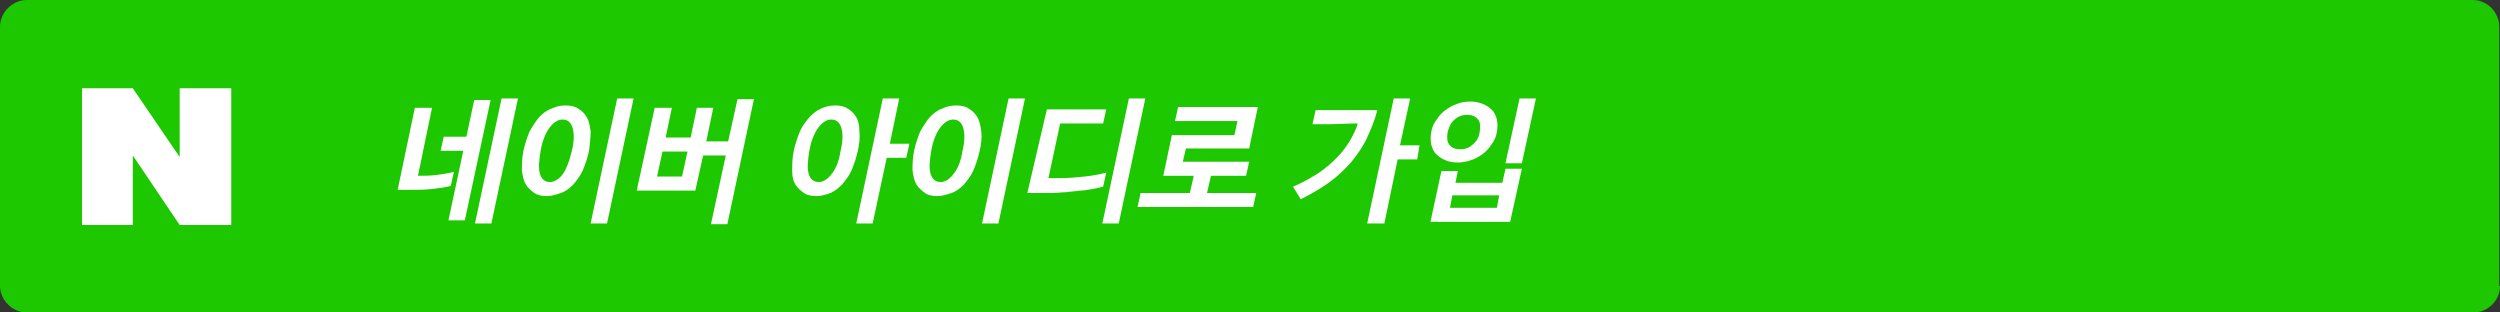 <?xml version="1.0" encoding="utf-8"?>
<!-- Generator: Adobe Illustrator 22.0.1, SVG Export Plug-In . SVG Version: 6.00 Build 0)  -->
<svg version="1.1" id="Capa_1" xmlns="http://www.w3.org/2000/svg" xmlns:xlink="http://www.w3.org/1999/xlink" x="0px" y="0px"
	 viewBox="0 0 320 40" style="enable-background:new 0 0 320 40;" xml:space="preserve">
<rect x="0" y="0" width="320" height="40" fill="#333333" stroke="none"/>
<style type="text/css">
	.st0{display:none;fill:#FF4400;}
	.st1{display:none;}
	.st2{display:inline;fill:#FFFFFF;}
	.st3{fill:#1EC800;}
	.st4{fill:#FFFFFF;}
</style>
<path class="st0" d="M320,36.6c0,1.9-1.6,3.4-3.4,3.4H3.4C1.6,40,0,38.4,0,36.6V3.4C0,1.6,1.6,0,3.4,0h313.1c1.9,0,3.4,1.6,3.4,3.4
	v33.2H320z"/>
<g class="st1">
	<path class="st2" d="M55.4,24.9c0.1,0,0.1-0.1,0.2,0c0,0,0.1,0.1,0,0.1l-0.3,1.5c-0.3,0.2-0.7,0.4-1,0.5s-0.8,0.1-1.2,0.1
		c-0.9,0-1.4-0.2-1.7-0.6c-0.3-0.4-0.4-1-0.2-1.9l1.2-5.8h-1.5l0.3-1.6h1.5l0.5-2.3h2.1l-0.5,2.3h2.4l-0.3,1.6h-2.4l-1.2,5.6
		c-0.1,0.3-0.1,0.6,0,0.7c0.1,0.2,0.3,0.2,0.6,0.2c0.3,0,0.6,0,0.8-0.1C55,25.2,55.2,25.1,55.4,24.9z"/>
	<path class="st2" d="M60.4,24.3l0.5-1.1l3.4-6.1h2.2L60.8,27H59l-1.6-9.8h2.2l0.8,6.1L60.4,24.3z"/>
	<path class="st2" d="M73.9,19.9c-0.3-0.4-0.6-0.7-1-0.9c-0.4-0.2-0.9-0.3-1.4-0.3c-0.5,0-0.9,0.1-1.3,0.3c-0.4,0.2-0.7,0.4-1,0.7
		c-0.3,0.3-0.5,0.7-0.7,1.1c-0.2,0.4-0.4,0.9-0.5,1.3c-0.2,1-0.2,1.8,0.2,2.4c0.3,0.6,1,0.9,2,0.9c0.6,0,1.1-0.1,1.6-0.3
		c0.5-0.2,0.9-0.5,1.4-1c0.1-0.1,0.1-0.1,0.2-0.1c0.1,0,0.1,0.1,0.1,0.1l-0.4,1.9c-0.5,0.4-1,0.7-1.6,0.8c-0.5,0.2-1.1,0.2-1.7,0.2
		c-0.7,0-1.4-0.1-1.9-0.3c-0.6-0.2-1-0.5-1.4-0.9c-0.3-0.4-0.6-0.9-0.7-1.6c-0.1-0.6-0.1-1.4,0.1-2.2c0.2-0.8,0.4-1.5,0.8-2.1
		c0.4-0.6,0.8-1.2,1.3-1.6c0.5-0.4,1.1-0.8,1.8-1c0.7-0.2,1.4-0.4,2.1-0.4c0.6,0,1.1,0.1,1.6,0.2c0.5,0.2,0.9,0.4,1.2,0.8l-0.4,1.9
		c0,0.1-0.1,0.1-0.1,0.1S73.9,20,73.9,19.9z"/>
	<path class="st2" d="M81.5,14.4c-0.1-0.1-0.3-0.1-0.5-0.2c-0.2-0.1-0.4-0.1-0.6-0.1c-0.4,0-0.8,0.1-1,0.4c-0.2,0.3-0.4,0.7-0.6,1.4
		l-0.3,1.2h2.1l-0.3,1.6h-2.1L76.5,27h-2.1l1.7-8.1h-1.6l0.3-1.6h1.6l0.3-1.5c0.5-2.1,1.7-3.2,3.8-3.2c0.3,0,0.6,0,0.8,0.1
		c0.2,0.1,0.4,0.2,0.6,0.3l-0.3,1.4c0,0.1,0,0.1-0.1,0.1S81.6,14.4,81.5,14.4z"/>
	<path class="st2" d="M93.1,19.3c-0.2,0.9-0.5,1.8-0.8,2.5c-0.3,0.7-0.8,1.3-1.2,1.8s-1,0.9-1.5,1.1c-0.6,0.3-1.2,0.4-1.8,0.4
		c-0.6,0-1.2-0.1-1.6-0.4c-0.5-0.3-0.8-0.6-1.1-1.1s-0.4-1.1-0.4-1.8c0-0.7,0-1.5,0.2-2.5c0.2-0.9,0.5-1.8,0.8-2.5
		c0.3-0.7,0.8-1.3,1.2-1.8c0.5-0.5,1-0.9,1.5-1.1c0.6-0.3,1.2-0.4,1.8-0.4c0.6,0,1.2,0.1,1.6,0.4c0.5,0.3,0.8,0.6,1.1,1.1
		c0.3,0.5,0.4,1.1,0.4,1.8C93.4,17.5,93.3,18.4,93.1,19.3z M91,19.3c0.3-1.2,0.3-2.2,0.1-2.9c-0.2-0.7-0.6-1.1-1.3-1.1
		c-0.6,0-1.2,0.4-1.7,1.1c-0.5,0.7-0.9,1.7-1.1,2.9s-0.3,2.2-0.1,2.9c0.2,0.7,0.6,1.1,1.3,1.1c0.6,0,1.2-0.4,1.7-1.1
		C90.3,21.5,90.7,20.5,91,19.3z M99.3,20.2h-2.5L95,28.6h-2.1l3.4-16h2.1l-1.2,5.8h2.5L99.3,20.2z"/>
	<path class="st2" d="M108.7,19.3c-0.2,0.9-0.5,1.8-0.8,2.5c-0.4,0.7-0.8,1.3-1.2,1.8s-1,0.9-1.6,1.1c-0.6,0.3-1.2,0.4-1.8,0.4
		s-1.2-0.1-1.6-0.4c-0.5-0.3-0.8-0.6-1.1-1.1s-0.4-1.1-0.5-1.8c0-0.7,0-1.5,0.2-2.5c0.2-0.9,0.5-1.8,0.8-2.5
		c0.4-0.7,0.8-1.3,1.2-1.8c0.5-0.5,1-0.9,1.6-1.1c0.6-0.3,1.2-0.4,1.8-0.4s1.2,0.1,1.6,0.4c0.5,0.3,0.8,0.6,1.1,1.1
		c0.3,0.5,0.4,1.1,0.5,1.8C109,17.5,108.9,18.4,108.7,19.3z M106.6,19.3c0.3-1.2,0.3-2.2,0.1-2.9c-0.2-0.7-0.6-1.1-1.3-1.1
		c-0.6,0-1.2,0.4-1.7,1.1c-0.5,0.7-0.9,1.7-1.1,2.9s-0.3,2.2-0.1,2.9c0.2,0.7,0.6,1.1,1.3,1.1c0.6,0,1.2-0.4,1.7-1.1
		C105.9,21.5,106.3,20.5,106.6,19.3z M112.4,12.6h2.1l-3.4,16H109L112.4,12.6z"/>
	<path class="st2" d="M117.4,13.9h7.6l-0.4,1.8h-5.5l-1.5,7h1.6c1,0,2-0.1,3-0.2c1-0.1,2-0.3,2.8-0.5l-0.4,1.8
		c-0.4,0.1-0.9,0.2-1.4,0.3c-0.5,0.1-1.1,0.2-1.6,0.2c-0.6,0.1-1.1,0.1-1.7,0.2c-0.6,0-1.1,0.1-1.7,0.1h-3.3L117.4,13.9z
		 M127.8,12.6h2.1l-3.4,16h-2.1L127.8,12.6z"/>
	<path class="st2" d="M132.3,22.5l1.1-5.2h8l0.4-1.8h-8l0.4-1.8h10.2l-1.1,5.3h-8.1l-0.4,1.7h8.5l-0.4,1.8h-4.5l-0.5,2.2h6.3
		l-0.4,1.8h-14.8l0.4-1.8h6.3l0.5-2.2H132.3z"/>
	<path class="st2" d="M148.8,23.8c1.2-0.5,2.2-1.1,3.2-1.7c0.9-0.6,1.7-1.3,2.4-2c0.7-0.7,1.2-1.4,1.7-2.2c0.4-0.7,0.8-1.5,1-2.2
		c-1.3,0-2.6,0.1-3.8,0.1h-1.8l0.4-1.8h2.7c0.8,0,1.6,0,2.5,0s1.8,0,2.7,0c-0.3,1.2-0.8,2.4-1.3,3.5c-0.5,1.1-1.2,2.1-2,3.1
		c-0.8,0.9-1.7,1.8-2.8,2.6c-1.1,0.8-2.3,1.5-3.7,2.2L148.8,23.8z M164.7,20.4h-2.5l-1.7,8.2h-2.1l3.4-16h2.1l-1.3,6h2.5L164.7,20.4
		z"/>
	<path class="st2" d="M171.5,13c0.6,0,1.1,0.1,1.6,0.3c0.5,0.2,0.9,0.5,1.2,0.8c0.3,0.3,0.5,0.8,0.6,1.2c0.1,0.5,0.1,1,0,1.6
		s-0.3,1.1-0.7,1.6c-0.3,0.5-0.7,0.9-1.1,1.2c-0.4,0.3-0.9,0.6-1.5,0.8c-0.6,0.2-1.1,0.3-1.7,0.3c-0.6,0-1.2-0.1-1.6-0.3
		c-0.5-0.2-0.9-0.5-1.2-0.8c-0.3-0.3-0.5-0.8-0.6-1.2c-0.1-0.5-0.1-1,0-1.6c0.1-0.6,0.3-1.1,0.7-1.6c0.3-0.5,0.7-0.9,1.1-1.2
		c0.4-0.3,0.9-0.6,1.5-0.8C170.3,13,170.9,13,171.5,13z M176.6,28.4h-10.2l1.4-6.5h2.1l-0.3,1.5h6l0.4-1.8h2.1L176.6,28.4z
		 M171.1,14.7c-0.6,0-1.2,0.2-1.6,0.6c-0.5,0.4-0.7,0.9-0.9,1.6c-0.1,0.7-0.1,1.2,0.2,1.6c0.3,0.4,0.7,0.6,1.4,0.6s1.2-0.2,1.6-0.6
		c0.5-0.4,0.8-0.9,0.9-1.6c0.1-0.7,0.1-1.2-0.2-1.6C172.2,14.9,171.7,14.7,171.1,14.7z M174.9,26.6l0.3-1.6h-6l-0.3,1.6H174.9z
		 M177.8,12.6h2.1l-1.8,8.3h-2.1L177.8,12.6z"/>
</g>
<g class="st1">
	<path class="st2" d="M37.3,17.6c0-0.3,0-0.6,0.1-0.9c0.1-0.4,0.5-0.4,0.9-0.4c0.3,0.1,0.5,0.4,0.5,0.7c0.2,0.6,0.9,1,1.5,0.8
		c0.5-0.2,0.9-0.7,0.8-1.3v0c-0.2-0.8-0.6-1.5-1.2-1.9c-0.5-0.4-1.2-0.6-1.9-0.6c-0.2,0-0.4,0-0.6,0c-0.6,0.1-1.1,0.4-1.5,0.7
		c-0.2,0.2-0.3,0.3-0.4,0.5c-0.2,0.3-0.4,0.8-0.5,1.3c-0.2,0.9-0.1,1.7-0.1,2.6h-2c-0.1,0-0.2,0-0.3,0c-0.6,0.1-0.9,0.6-0.9,1.2
		c0,0,0,0,0,0c0,0.7,0.6,1.1,1.2,1.1h0.7c-0.3,0.3-0.5,0.5-0.8,0.8c-0.2,0.2-0.5,0.5-0.7,0.7c-0.8,0.7-1.5,1.2-2.2,1.5
		c-0.6,0.2-1.3,0.2-1.8,0.1c-0.3-0.1-0.6-0.3-0.8-0.5c0,0-0.1-0.1-0.1-0.2c-0.3-0.4-0.5-1.1-0.5-1.8c0-0.3,0.1-0.6,0.2-0.8
		c0.1-0.2,0.3-0.4,0.5-0.6c0.2-0.1,0.4-0.2,0.6-0.2c0.2,0,0.8,0,0.9,0.6c0.1,0.3,0.3,0.6,0.6,0.7c0.3,0.2,0.6,0.2,0.9,0.1
		c0.6-0.2,1-0.8,0.9-1.5c-0.4-1.5-1.7-2.5-3.3-2.4c-0.9,0-1.8,0.4-2.5,1.1l0,0c-0.1,0.1-0.2,0.2-0.2,0.3c-0.7,1.1-2.9,4-4.3,5
		l-0.1,0c-0.2,0.2-0.4,0.3-0.5,0.2c-0.1-0.1-0.1-0.4-0.1-0.6c0-0.4,0-0.8,0-1.1c0-0.5,0-0.9,0-1.4c0-0.7,0.2-1.6-0.3-2.2
		c-0.1-0.2-0.4-0.4-0.6-0.4c-0.6-0.2-1,0.1-1.4,0.6c-0.4,0.5-0.7,1-1.1,1.5c-0.8,1.1-1.6,2.1-2.6,3c-0.2,0.2-0.4,0.4-0.7,0.5l0,0
		c-0.2,0.1-0.4,0.3-0.6,0.2C13,24.5,13,24.3,13,24.1c0,0,0-2.8,0-2.8h2c0.2,0,0.3,0,0.5-0.1c0.4-0.2,0.7-0.6,0.7-1.1
		c0-0.5-0.3-0.9-0.7-1.1C15.3,19,15.1,19,14.9,19h-2v-1.4c0-0.7-0.6-1.2-1.2-1.2c-0.7,0-1.2,0.5-1.2,1.2v1.4H8.5
		c-0.7,0-1.2,0.5-1.2,1.2c0,0.7,0.5,1.2,1.2,1.2h1.9V24c0,1.4,0.7,2.5,1.8,2.9c0.3,0.1,0.5,0.1,0.8,0.1c0.7,0,1.3-0.3,2-0.8
		c0.7-0.5,1.6-1.4,2.7-2.7c0,0.5-0.1,1,0.1,1.4c0.1,0.3,0.2,0.5,0.3,0.8c0.3,0.5,0.8,0.9,1.3,1.1c1.1,0.4,2.2-0.2,2.8-0.6
		c0.6-0.5,1.4-1.2,2.3-2.3c0.1,0.3,0.2,0.6,0.4,0.9c0.1,0.1,0.1,0.2,0.2,0.3c0.7,1,1.8,1.6,3,1.7c0.2,0,0.4,0,0.6,0
		c0.6,0,1.3-0.1,1.9-0.3c0.7-0.3,1.4-0.6,2.1-1.2c0.6-0.5,1.1-1,1.6-1.4c0.1-0.1,0.2-0.2,0.4-0.4l0.1-0.1v2.2c0,0.6,0.5,1.2,1.1,1.2
		c0,0,0.1,0,0.2,0c0.6,0,1.2-0.6,1.2-1.2v-4.4h1.9c0.2,0,0.3,0,0.5-0.1c0.4-0.2,0.7-0.6,0.7-1.1s-0.3-0.9-0.7-1.1
		c-0.1-0.1-0.3-0.1-0.5-0.1h-2c0-0.2,0-0.2,0-0.3c0-0.3,0-0.6,0-0.8C37.3,17.8,37.3,17.7,37.3,17.6z"/>
	<path class="st2" d="M26.9,17.5l3-1.7c0.4-0.2,0.4-0.8,0-1.1l-3-1.7c-0.4-0.2-0.9,0.1-0.9,0.5V17C26,17.4,26.5,17.7,26.9,17.5z"/>
</g>
<path class="st3" d="M320,36.6c0,1.9-1.6,3.4-3.4,3.4H3.4C1.6,40,0,38.4,0,36.6V3.4C0,1.6,1.6,0,3.4,0h313.1c1.9,0,3.4,1.6,3.4,3.4
	V36.6z"/>
<g>
	<polygon class="st4" points="23,11.3 23,20.1 17,11.3 10.5,11.3 10.5,28.8 17,28.8 17,19.9 23,28.8 29.6,28.8 29.6,11.3 	"/>
</g>
<g>
	<path class="st4" d="M53.5,22.5c0.8,0,1.5,0,2.3-0.1c0.8-0.1,1.5-0.2,2.3-0.4l-0.4,1.8c-0.8,0.2-1.6,0.3-2.5,0.4
		c-0.9,0.1-1.8,0.1-2.7,0.1h-1.6l2.2-10.5h2.2L53.5,22.5z M60.7,12.8h2.1l-3.3,15.4h-2.1l1.9-8.9h-2.9l0.4-1.8h2.9L60.7,12.8z
		 M62.9,28.6h-2.1l3.4-16h2.1L62.9,28.6z"/>
	<path class="st4" d="M75.4,19.3c-0.2,0.9-0.5,1.8-0.8,2.5s-0.8,1.3-1.2,1.8c-0.5,0.5-1,0.9-1.6,1.1s-1.2,0.4-1.8,0.4
		s-1.2-0.1-1.6-0.4s-0.8-0.6-1.1-1.1c-0.3-0.5-0.4-1.1-0.5-1.8c0-0.7,0-1.5,0.2-2.5c0.2-0.9,0.5-1.8,0.8-2.5
		c0.4-0.7,0.8-1.3,1.2-1.8c0.5-0.5,1-0.9,1.6-1.1c0.6-0.3,1.2-0.4,1.8-0.4s1.2,0.1,1.6,0.4c0.5,0.3,0.8,0.6,1.1,1.1
		c0.3,0.5,0.4,1.1,0.5,1.8C75.6,17.6,75.5,18.4,75.4,19.3z M73.2,19.3c0.3-1.2,0.3-2.2,0.1-2.9c-0.2-0.7-0.6-1.1-1.3-1.1
		c-0.6,0-1.2,0.4-1.7,1.1c-0.5,0.7-0.9,1.7-1.1,2.9s-0.3,2.2-0.1,2.9c0.2,0.7,0.6,1.1,1.3,1.1c0.6,0,1.2-0.4,1.7-1.1
		C72.5,21.6,72.9,20.6,73.2,19.3z M79,12.6h2.1l-3.4,16h-2.1L79,12.6z"/>
	<path class="st4" d="M90.4,18.1h2.8l1.2-5.4h2.1l-3.4,16H91l1.9-8.8H90l-1,4.5h-7.5l2.3-10.6H86l-0.8,3.8h3.2l0.8-3.8h2.1
		L90.4,18.1z M88,19.4h-3.2l-0.7,3.2h3.2L88,19.4z"/>
	<path class="st4" d="M109.8,19.3c-0.2,0.9-0.5,1.8-0.8,2.5s-0.8,1.3-1.2,1.8c-0.5,0.5-1,0.9-1.5,1.1s-1.2,0.4-1.8,0.4
		c-0.6,0-1.2-0.1-1.6-0.4s-0.8-0.6-1.1-1.1c-0.3-0.5-0.4-1.1-0.4-1.8s0-1.5,0.2-2.5c0.2-0.9,0.5-1.8,0.8-2.5
		c0.3-0.7,0.8-1.3,1.2-1.8c0.5-0.5,1-0.9,1.5-1.1c0.6-0.3,1.2-0.4,1.8-0.4c0.6,0,1.2,0.1,1.6,0.4c0.5,0.3,0.8,0.6,1.1,1.1
		c0.3,0.5,0.4,1.1,0.4,1.8C110.1,17.6,110,18.4,109.8,19.3z M107.6,19.3c0.3-1.2,0.3-2.2,0.1-2.9c-0.2-0.7-0.6-1.1-1.3-1.1
		c-0.6,0-1.2,0.4-1.7,1.1c-0.5,0.7-0.9,1.7-1.1,2.9s-0.3,2.2-0.1,2.9c0.2,0.7,0.6,1.1,1.3,1.1c0.6,0,1.2-0.4,1.7-1.1
		C107,21.6,107.4,20.6,107.6,19.3z M116,20.2h-2.5l-1.8,8.4h-2.1l3.4-16h2.1l-1.2,5.8h2.5L116,20.2z"/>
	<path class="st4" d="M125.4,19.3c-0.2,0.9-0.5,1.8-0.8,2.5s-0.8,1.3-1.2,1.8c-0.5,0.5-1,0.9-1.6,1.1s-1.2,0.4-1.8,0.4
		s-1.2-0.1-1.6-0.4s-0.8-0.6-1.1-1.1c-0.3-0.5-0.4-1.1-0.5-1.8c0-0.7,0-1.5,0.2-2.5c0.2-0.9,0.5-1.8,0.8-2.5
		c0.4-0.7,0.8-1.3,1.2-1.8c0.5-0.5,1-0.9,1.6-1.1c0.6-0.3,1.2-0.4,1.8-0.4s1.2,0.1,1.6,0.4c0.5,0.3,0.8,0.6,1.1,1.1
		c0.3,0.5,0.4,1.1,0.5,1.8C125.7,17.6,125.6,18.4,125.4,19.3z M123.2,19.3c0.3-1.2,0.3-2.2,0.1-2.9c-0.2-0.7-0.6-1.1-1.3-1.1
		c-0.6,0-1.2,0.4-1.7,1.1c-0.5,0.7-0.9,1.7-1.1,2.9s-0.3,2.2-0.1,2.9c0.2,0.7,0.6,1.1,1.3,1.1c0.6,0,1.2-0.4,1.7-1.1
		C122.6,21.6,123,20.6,123.2,19.3z M129.1,12.6h2.1l-3.4,16h-2.1L129.1,12.6z"/>
	<path class="st4" d="M134,14h7.6l-0.4,1.8h-5.5l-1.5,7h1.6c1,0,2-0.1,3-0.2s2-0.3,2.8-0.5l-0.4,1.8c-0.4,0.1-0.9,0.2-1.4,0.3
		c-0.5,0.1-1.1,0.2-1.6,0.2c-0.6,0.1-1.1,0.1-1.7,0.2c-0.6,0-1.1,0.1-1.7,0.1h-3.3L134,14z M144.5,12.6h2.1l-3.4,16h-2.1L144.5,12.6
		z"/>
	<path class="st4" d="M148.9,22.5l1.1-5.2h8l0.4-1.8h-8l0.4-1.8H161l-1.1,5.3h-8.1l-0.4,1.7h8.5l-0.4,1.8h-4.5l-0.5,2.2h6.3
		l-0.4,1.8h-14.8l0.4-1.8h6.3l0.5-2.2H148.9z"/>
	<path class="st4" d="M165.5,23.9c1.2-0.5,2.2-1.1,3.2-1.7c0.9-0.6,1.7-1.3,2.4-2c0.7-0.7,1.2-1.4,1.7-2.2c0.4-0.7,0.8-1.5,1-2.2
		c-1.3,0-2.6,0.1-3.8,0.1H168l0.4-1.8h2.7c0.8,0,1.6,0,2.5,0s1.8,0,2.7,0c-0.3,1.2-0.8,2.4-1.3,3.5c-0.5,1.1-1.2,2.1-2,3.1
		c-0.8,0.9-1.7,1.8-2.8,2.6c-1.1,0.8-2.3,1.5-3.7,2.2L165.5,23.9z M181.4,20.4h-2.5l-1.7,8.2H175l3.4-16h2.1l-1.3,6h2.5L181.4,20.4z
		"/>
	<path class="st4" d="M188.2,13c0.6,0,1.1,0.1,1.6,0.3c0.5,0.2,0.9,0.5,1.2,0.8c0.3,0.3,0.5,0.8,0.6,1.2c0.1,0.5,0.1,1,0,1.6
		c-0.1,0.6-0.3,1.1-0.7,1.6c-0.3,0.5-0.7,0.9-1.1,1.2c-0.4,0.3-0.9,0.6-1.5,0.8c-0.6,0.2-1.1,0.3-1.7,0.3c-0.6,0-1.2-0.1-1.6-0.3
		c-0.5-0.2-0.9-0.5-1.2-0.8c-0.3-0.3-0.5-0.8-0.6-1.2c-0.1-0.5-0.1-1,0-1.6c0.1-0.6,0.3-1.1,0.7-1.6c0.3-0.5,0.7-0.9,1.1-1.2
		c0.4-0.3,0.9-0.6,1.5-0.8C187,13.1,187.5,13,188.2,13z M193.3,28.4h-10.2l1.4-6.5h2.1l-0.3,1.5h6l0.4-1.8h2.1L193.3,28.4z
		 M187.8,14.7c-0.6,0-1.2,0.2-1.6,0.6c-0.5,0.4-0.7,0.9-0.9,1.6c-0.1,0.7-0.1,1.2,0.2,1.6c0.3,0.4,0.7,0.6,1.4,0.6s1.2-0.2,1.6-0.6
		c0.5-0.4,0.8-0.9,0.9-1.6c0.1-0.7,0.1-1.2-0.2-1.6C188.9,14.9,188.4,14.7,187.8,14.7z M191.6,26.6l0.3-1.6h-6l-0.3,1.6H191.6z
		 M194.5,12.6h2.1l-1.8,8.3h-2.1L194.5,12.6z"/>
</g>
</svg>
